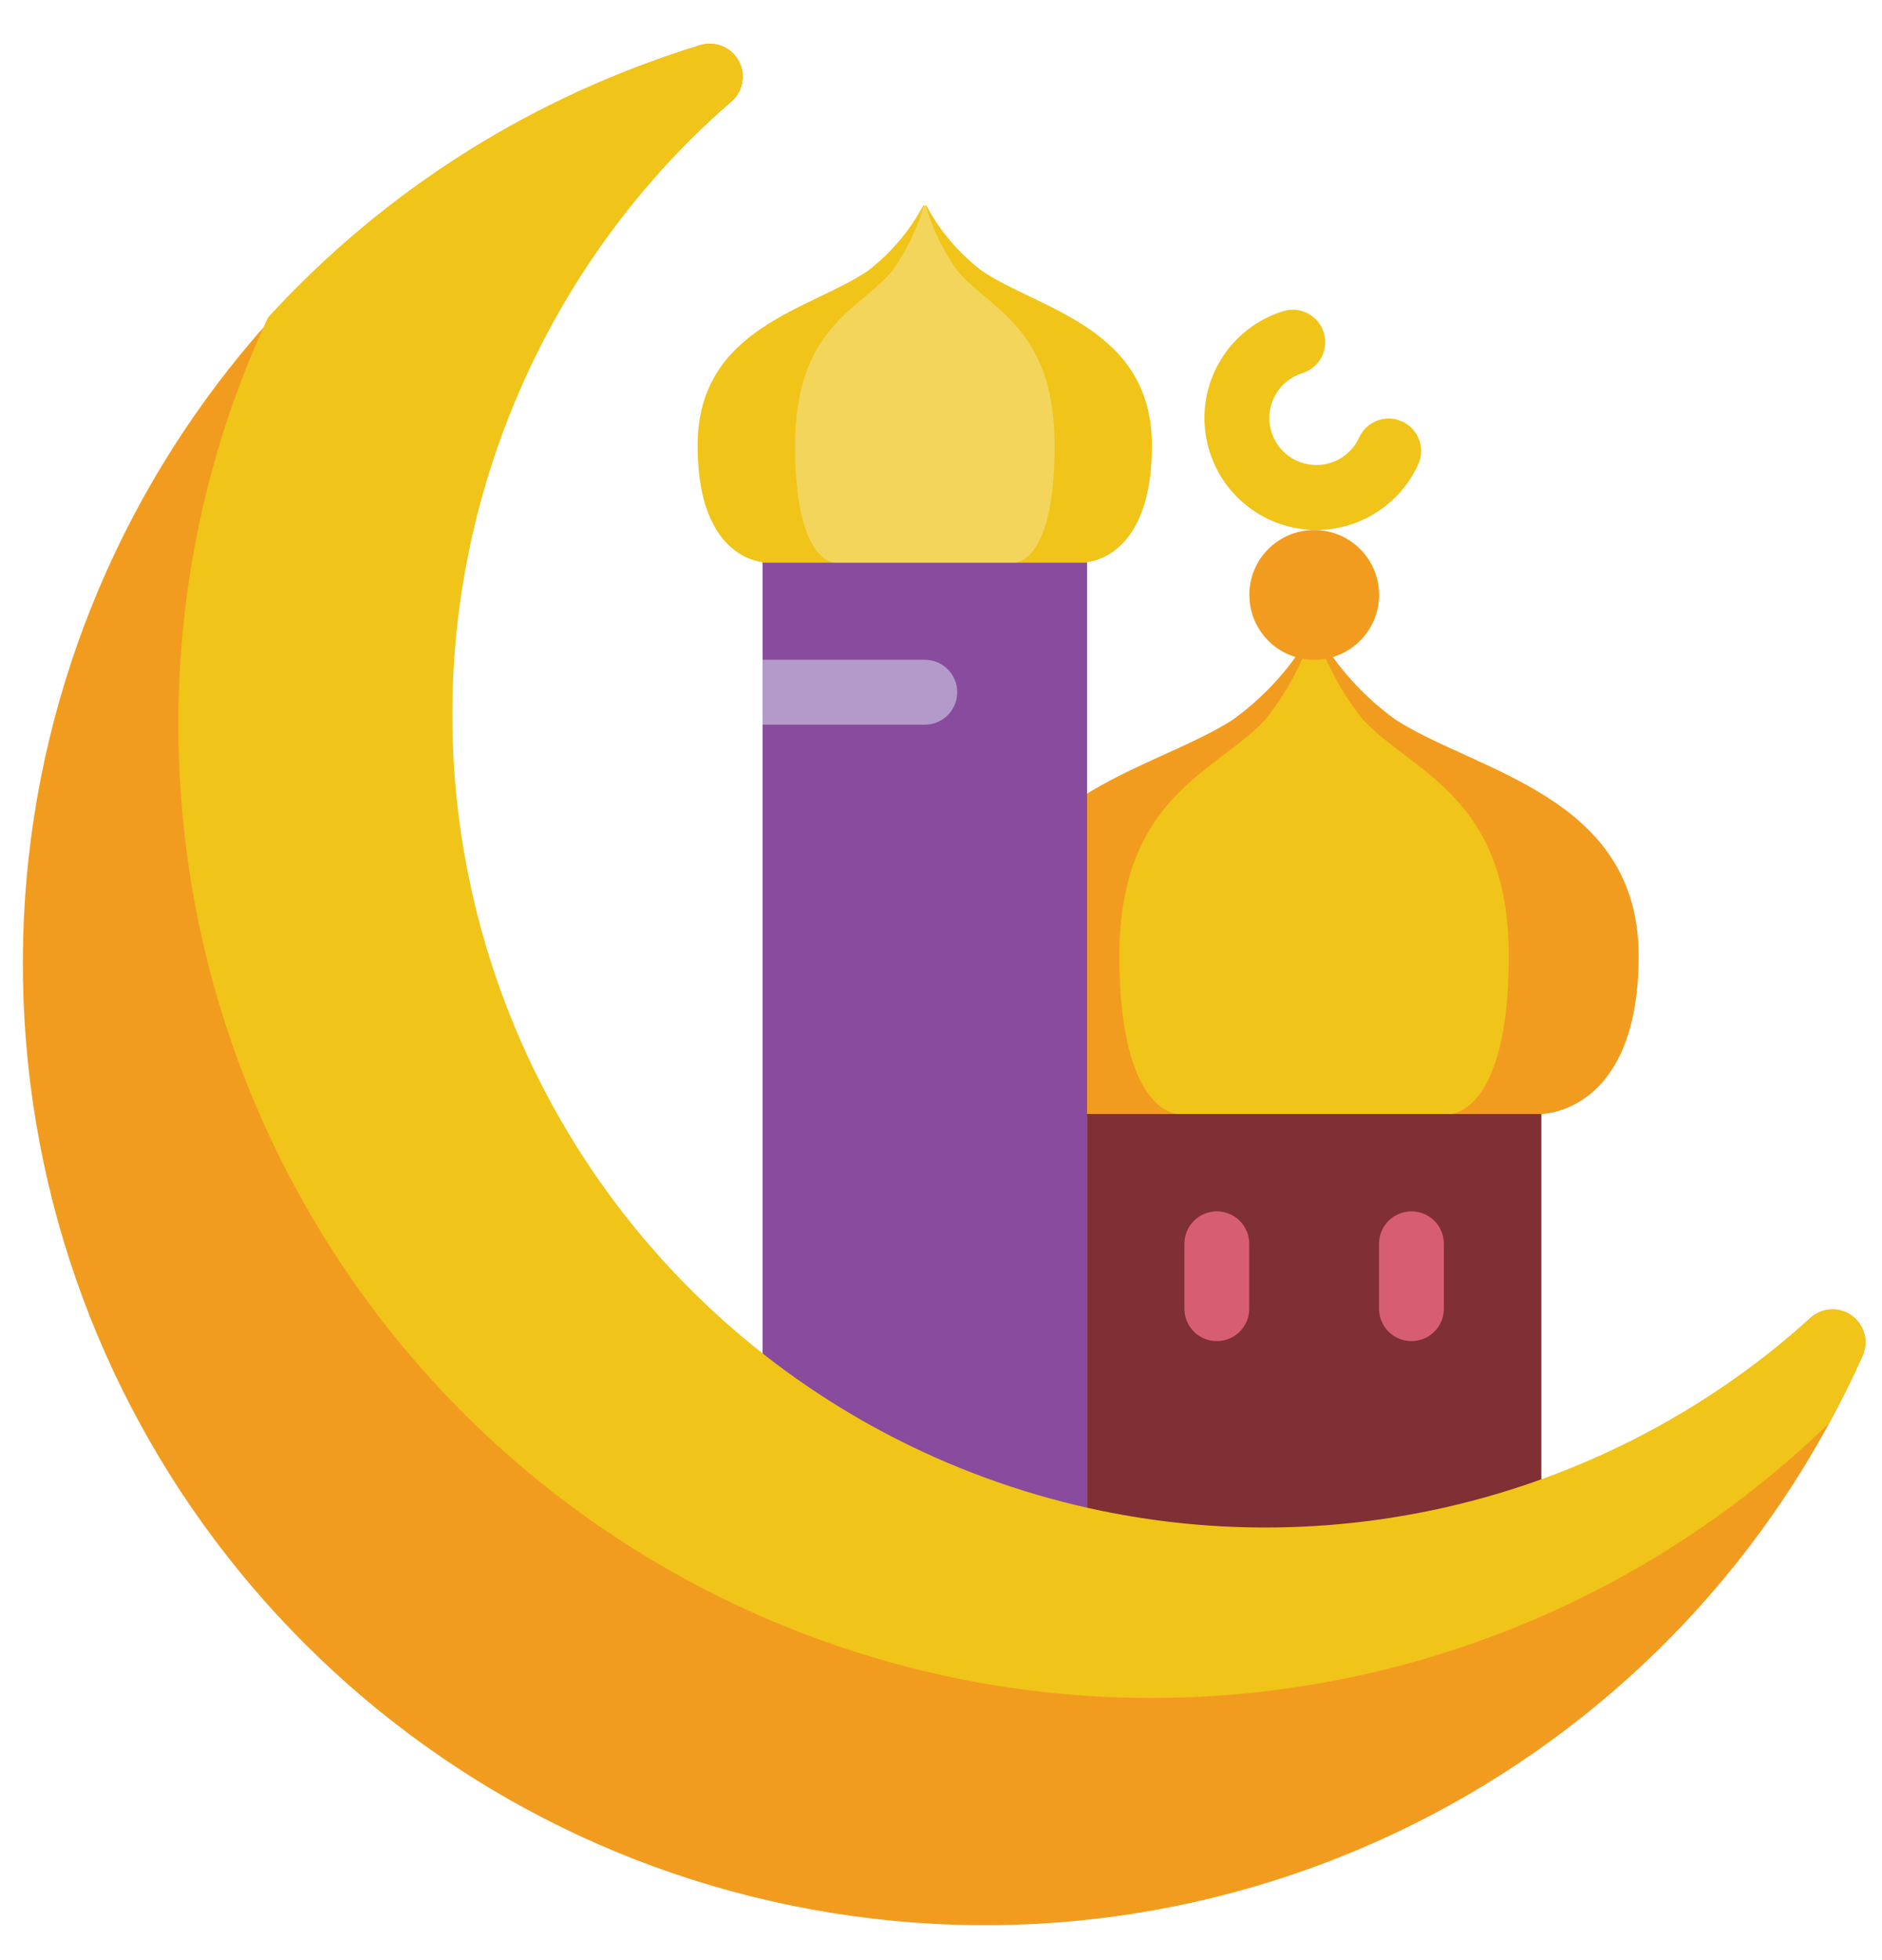 <svg width="24" height="25" viewBox="0 0 24 25" fill="none" xmlns="http://www.w3.org/2000/svg">
<g clip-path="url(#clip0_2520_5649)">
<path d="M19.656 20.001V13.794H19.52H14H13.863V20.001H19.656Z" fill="#802F34"/>
<path d="M16.788 8.055C17.039 8.497 17.382 8.879 17.794 9.177C18.828 9.847 20.897 10.149 20.897 12.193C20.897 14.208 19.656 14.208 19.656 14.208H13.863C13.863 14.208 12.621 14.208 12.621 12.193C12.621 10.149 14.69 9.847 15.725 9.177C16.136 8.879 16.479 8.497 16.73 8.055" fill="#F29C1F"/>
<path d="M16.776 8.055C16.908 8.462 17.112 8.842 17.379 9.177C18 9.847 19.241 10.149 19.241 12.193C19.241 14.208 18.496 14.208 18.496 14.208H15.02C15.02 14.208 14.275 14.208 14.275 12.193C14.275 10.149 15.517 9.847 16.137 9.177C16.404 8.842 16.609 8.462 16.741 8.055" fill="#F0C419"/>
<path d="M16.759 8.415C17.216 8.415 17.587 8.044 17.587 7.587C17.587 7.13 17.216 6.76 16.759 6.76C16.302 6.76 15.932 7.13 15.932 7.587C15.932 8.044 16.302 8.415 16.759 8.415Z" fill="#F29C1F"/>
<path d="M16.785 6.76C16.08 6.758 15.481 6.243 15.376 5.545C15.27 4.848 15.689 4.179 16.363 3.969C16.581 3.901 16.813 4.023 16.881 4.241C16.949 4.46 16.827 4.691 16.608 4.759C16.345 4.841 16.172 5.092 16.188 5.367C16.204 5.642 16.406 5.871 16.677 5.921C16.947 5.972 17.218 5.831 17.332 5.581C17.393 5.446 17.522 5.355 17.669 5.34C17.816 5.326 17.96 5.392 18.046 5.512C18.132 5.633 18.147 5.79 18.085 5.924C17.853 6.433 17.344 6.76 16.785 6.76Z" fill="#F0C419"/>
<path d="M15.517 17.105C15.289 17.105 15.104 16.92 15.104 16.691V15.864C15.104 15.635 15.289 15.45 15.517 15.45C15.746 15.45 15.931 15.635 15.931 15.864V16.691C15.931 16.92 15.746 17.105 15.517 17.105Z" fill="#D75E72"/>
<path d="M18 17.105C17.771 17.105 17.586 16.92 17.586 16.691V15.864C17.586 15.635 17.771 15.45 18 15.45C18.228 15.45 18.413 15.635 18.413 15.864V16.691C18.413 16.92 18.228 17.105 18 17.105Z" fill="#D75E72"/>
<path d="M13.863 7.174V20.415L9.725 17.932V7.174H13.863Z" fill="#894B9D"/>
<path d="M12.207 8.829C12.207 9.057 12.022 9.243 11.794 9.243H9.725V8.415H11.794C12.022 8.415 12.207 8.6 12.207 8.829Z" fill="#B49ACA"/>
<path d="M11.813 2.622C11.986 2.946 12.226 3.228 12.517 3.452C13.241 3.946 14.69 4.171 14.69 5.684C14.69 7.174 13.821 7.174 13.821 7.174H9.765C9.765 7.174 8.896 7.174 8.896 5.684C8.896 4.172 10.345 3.949 11.069 3.453C11.36 3.229 11.6 2.946 11.773 2.622" fill="#F0C419"/>
<path d="M11.805 2.622C11.892 2.919 12.028 3.2 12.208 3.452C12.621 3.948 13.449 4.171 13.449 5.683C13.449 7.174 12.953 7.174 12.953 7.174H10.635C10.635 7.174 10.139 7.174 10.139 5.684C10.139 4.172 10.966 3.949 11.38 3.453C11.56 3.201 11.696 2.92 11.782 2.622" fill="#F3D55B"/>
<path d="M23.752 17.292C23.834 17.11 23.776 16.896 23.615 16.78C23.453 16.663 23.232 16.677 23.085 16.811C20.326 19.349 16.412 20.2 12.848 19.037C9.284 17.874 6.625 14.878 5.894 11.201C5.163 7.524 6.473 3.738 9.321 1.3C9.473 1.173 9.515 0.957 9.423 0.782C9.331 0.607 9.129 0.52 8.938 0.572C3.539 2.239 -0.023 7.379 0.313 13.02C0.649 18.661 4.797 23.342 10.356 24.355C15.915 25.369 21.448 22.452 23.752 17.292Z" fill="#F29C1F"/>
<path d="M23.751 17.291C23.619 17.589 23.474 17.879 23.313 18.164C19.732 21.63 14.426 22.617 9.839 20.672C5.251 18.727 2.273 14.226 2.275 9.243C2.272 7.449 2.661 5.676 3.417 4.05C4.911 2.415 6.818 1.215 8.937 0.574C9.129 0.519 9.332 0.607 9.424 0.783C9.517 0.959 9.472 1.176 9.318 1.302C6.512 3.752 5.236 7.518 5.974 11.169C6.713 14.82 9.353 17.795 12.891 18.961C16.428 20.127 20.32 19.307 23.085 16.811C23.232 16.676 23.452 16.663 23.614 16.779C23.775 16.896 23.833 17.11 23.751 17.291Z" fill="#F0C419"/>
</g>
<defs>
<clipPath id="clip0_2520_5649">
<rect width="24" height="24" fill="white" transform="translate(0 0.553)"/>
</clipPath>
</defs>
</svg>
